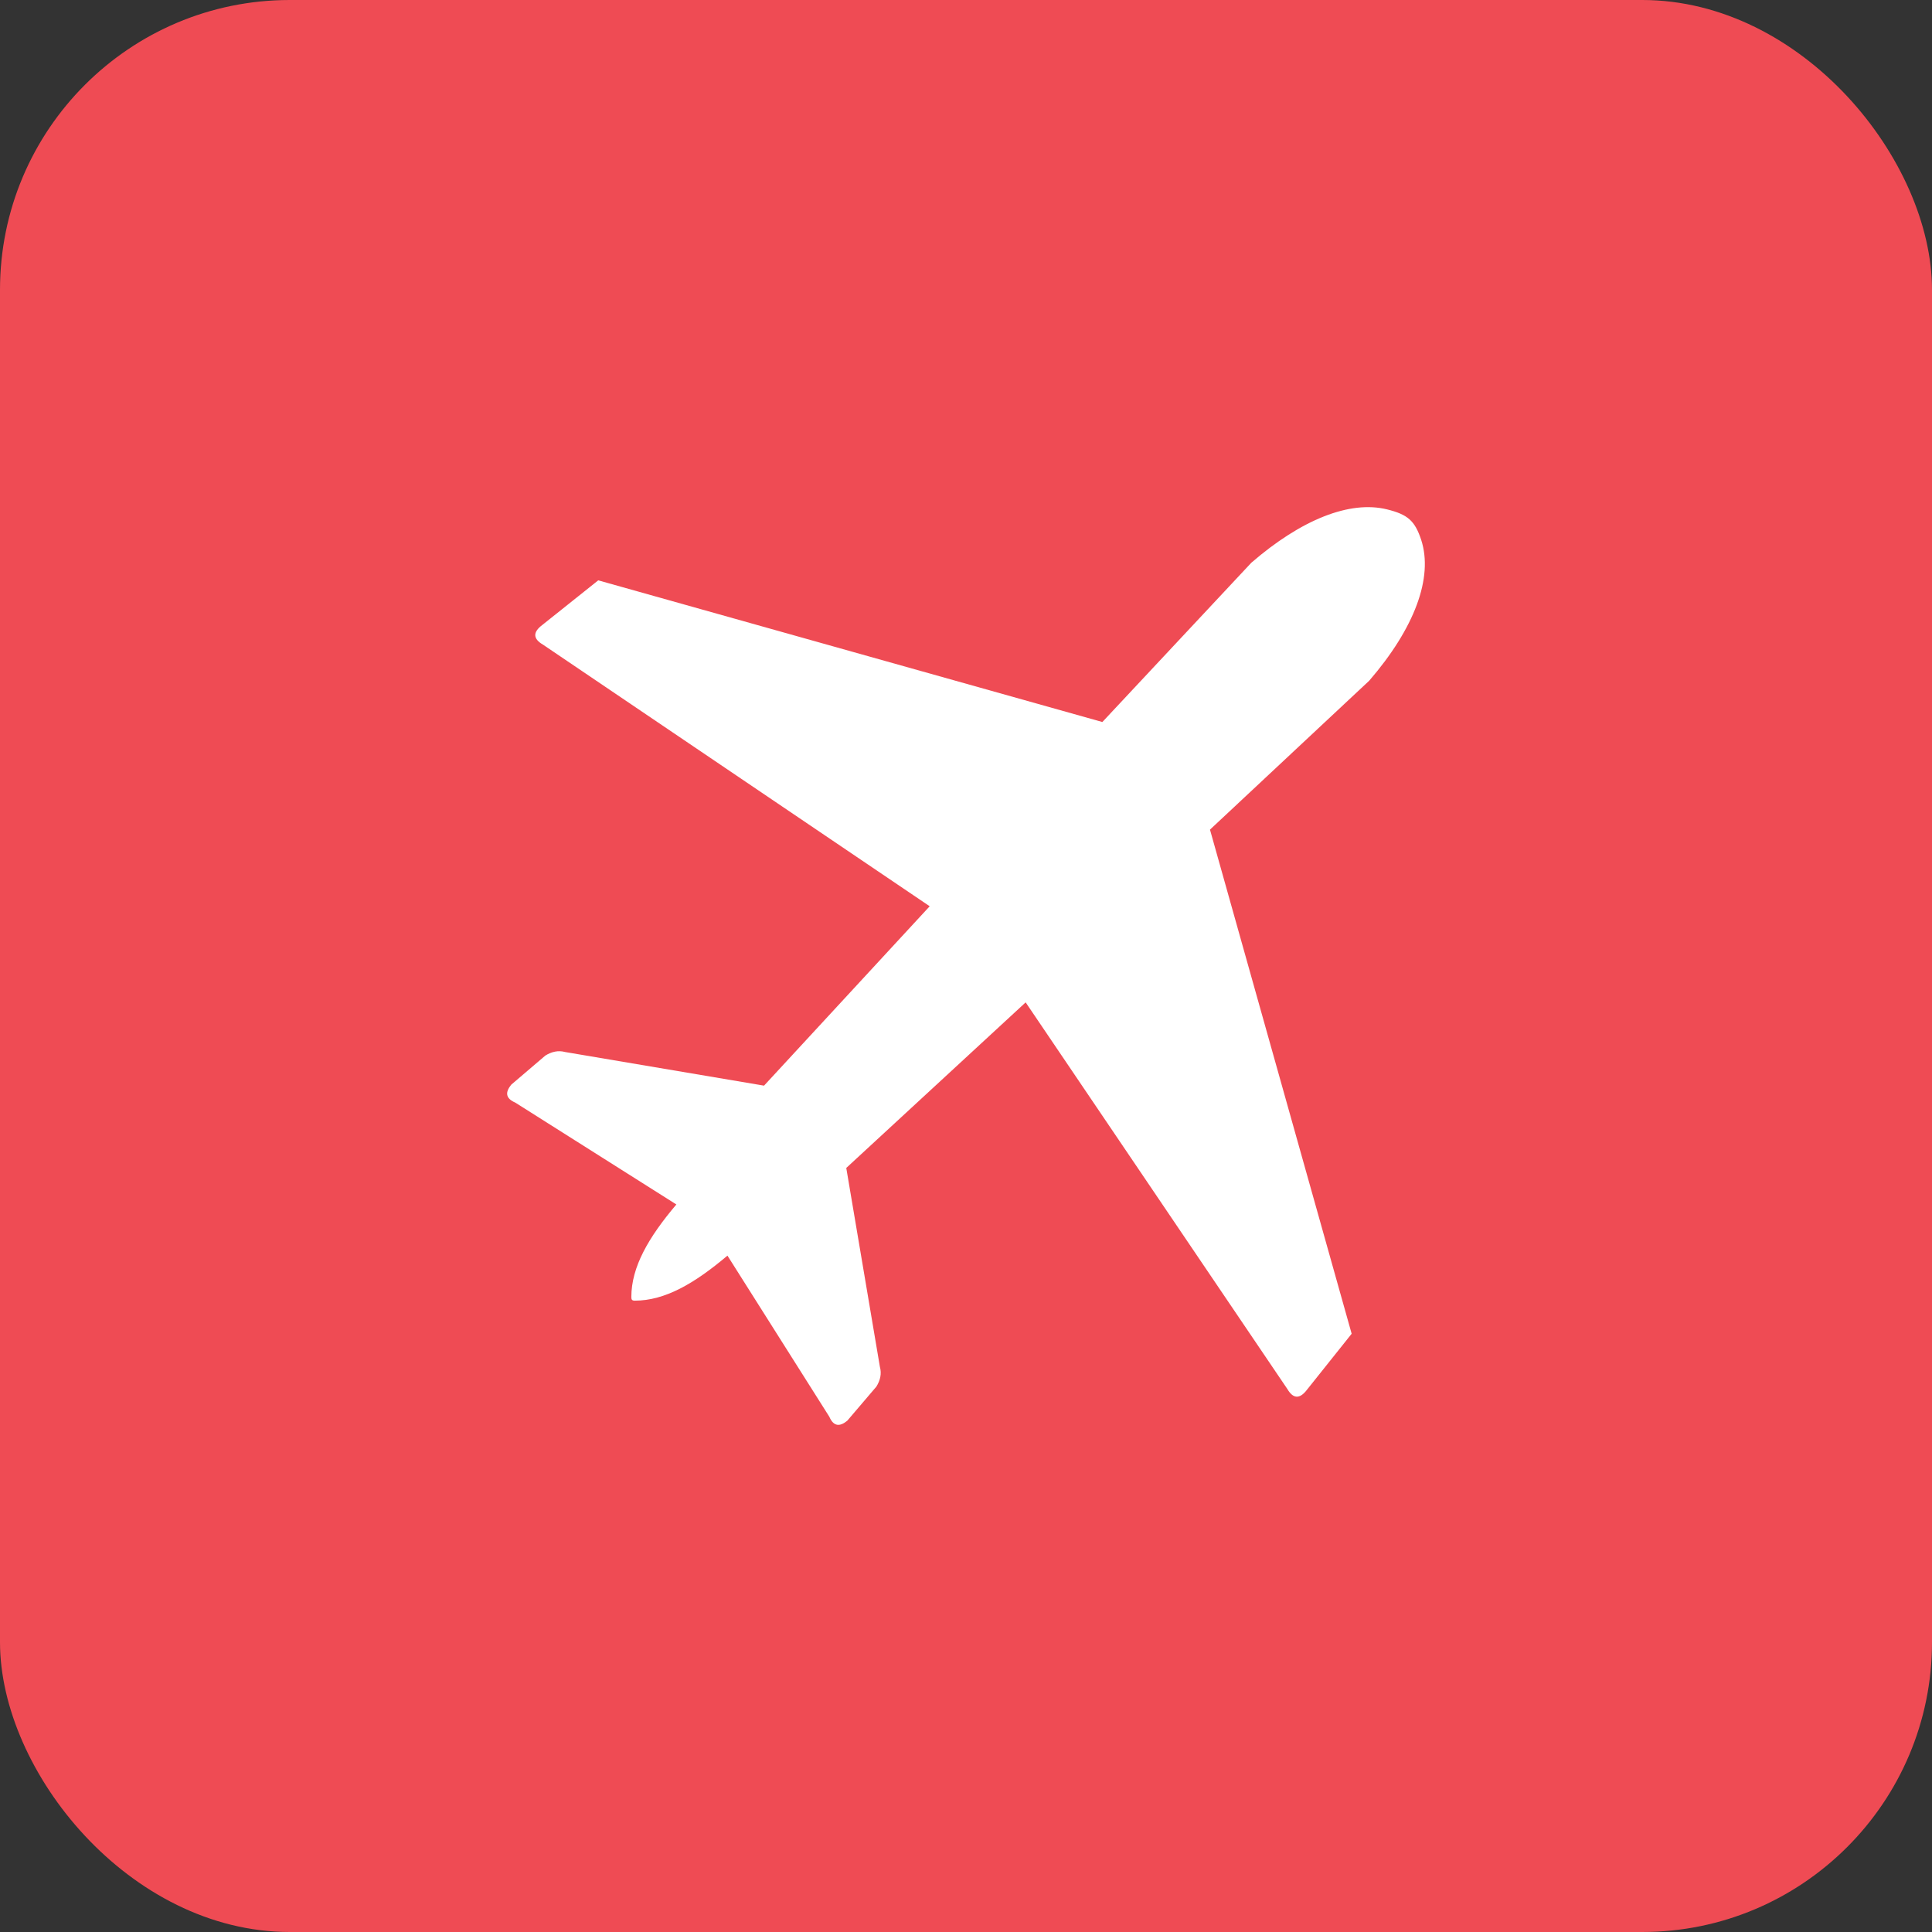 <svg width="400" height="400" viewBox="0 0 400 400" fill="none" xmlns="http://www.w3.org/2000/svg">
<rect x="0" y="0" width="400" height="400" fill="#333333" stroke="none"/>
<rect width="400" height="400" rx="60" fill="#EF4B54"/>
<path fill-rule="evenodd" clip-rule="evenodd" d="M130.711 268.515C130.726 262.284 134.267 256.191 140.034 249.372L106.682 228.282C104.579 227.369 104.625 226.086 105.847 224.571L112.913 218.54C114.197 217.752 115.557 217.412 117.026 217.814L158.187 224.772L192.483 187.631L112.418 133.466C110.393 132.275 110.223 130.93 112.31 129.368L123.861 120.153L228.232 149.485L259.064 116.519C269.409 107.566 279.459 103.561 287.175 105.463C291.427 106.515 292.927 107.783 294.241 111.772C296.793 119.596 292.834 130.111 283.48 140.934L250.514 171.766L279.846 276.138L270.63 287.688C269.069 289.76 267.723 289.59 266.533 287.58L212.352 207.531L175.211 241.811L182.17 282.972C182.572 284.426 182.247 285.787 181.443 287.085L175.413 294.152C173.913 295.373 172.614 295.42 171.702 293.317L150.611 259.964C143.761 265.747 137.669 269.288 131.406 269.288C130.834 269.273 130.711 269.072 130.711 268.515Z" fill="white"/>
</svg>

